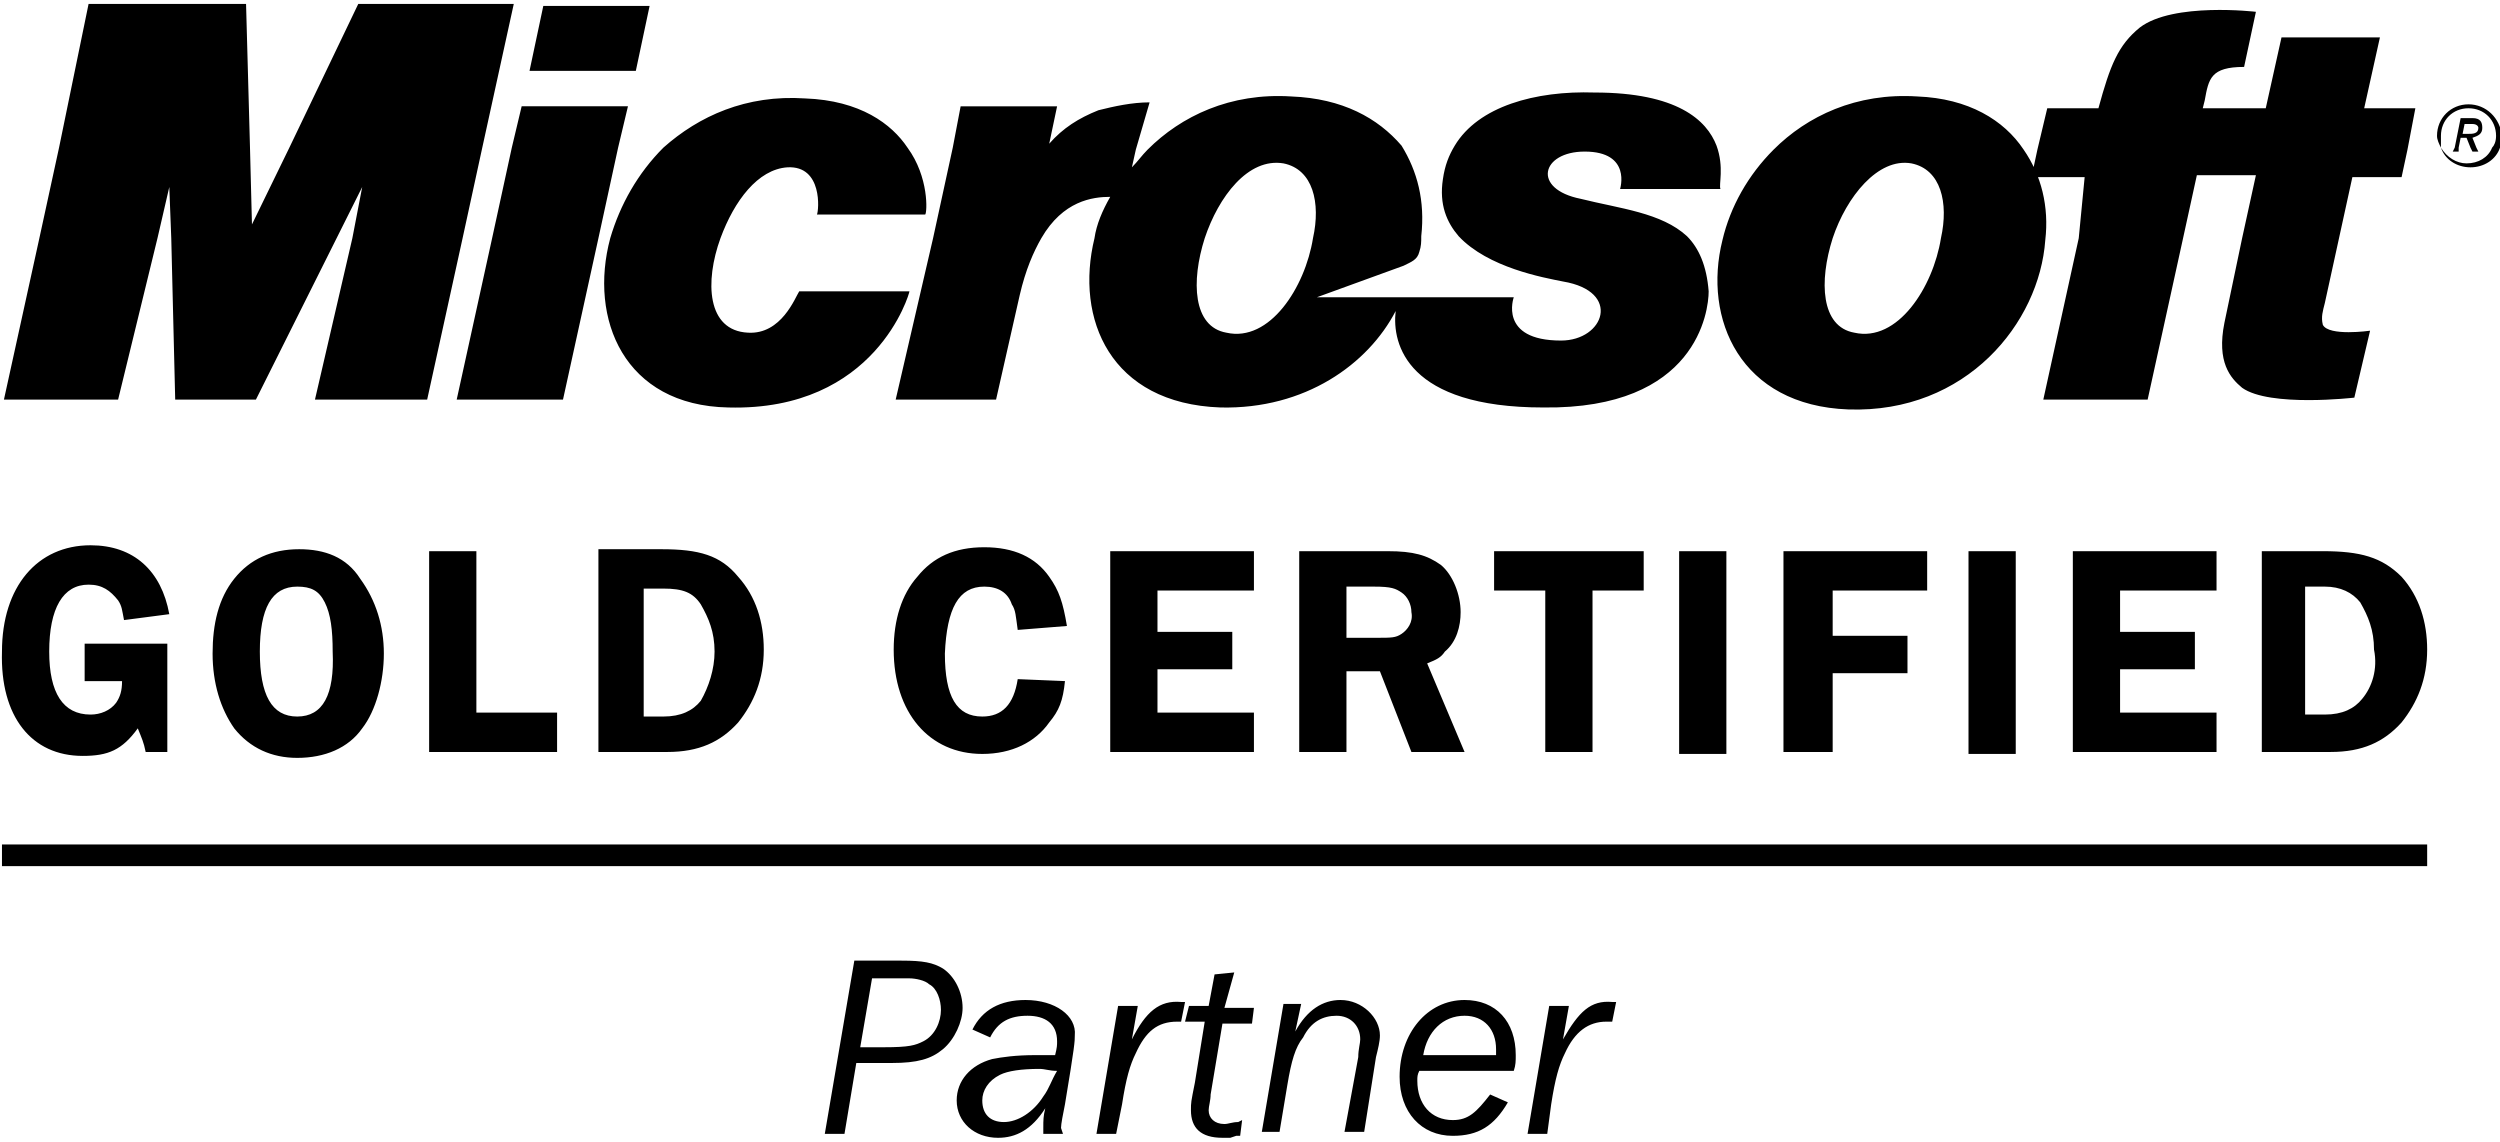 <svg class="microsoft-gold" enable-background="new 0 0 127 58" version="1.1" viewBox="0 0 127 58" xml:space="preserve" xmlns="http://www.w3.org/2000/svg">
<path class="black" d="m37 20.7c7.5 0.2 9.2-5.8 9.2-5.9h-5.6c-0.2 0.3-0.9 2.2-2.6 2.1-2.1-0.1-2.2-2.6-1.4-4.8 0.7-1.9 1.9-3.5 3.4-3.6 1.8-0.1 1.6 2.2 1.5 2.4h5.5c0.1-0.1 0.2-1.9-0.9-3.4-0.8-1.2-2.4-2.4-5.2-2.5-3-0.2-5.4 0.9-7.2 2.5-1.3 1.3-2.2 2.9-2.7 4.6-1.1 4.1 0.7 8.5 6 8.6zm13.6-0.4l1.2-5.3c0.3-1.3 0.7-2.2 1.1-2.9 1.1-1.9 2.6-2.1 3.5-2.1-0.4 0.7-0.7 1.4-0.8 2.1-1 4.1 0.8 8.4 6.4 8.6 4.3 0.1 7.5-2.2 8.9-4.9-0.2 1.7 0.6 4.9 7.5 4.9 7.8 0.1 8.4-4.9 8.4-5.9-0.1-1.3-0.5-2.2-1.1-2.8-1.3-1.2-3.4-1.4-5.4-1.9-2.5-0.5-2-2.4 0.2-2.4 2.4 0 1.8 1.9 1.8 1.9h5.1c-0.1-0.2 0.2-1.1-0.2-2.2-0.5-1.3-2-2.7-6.2-2.7-3-0.1-5.9 0.7-7.1 2.7-0.3 0.5-0.5 1-0.6 1.7-0.2 1.3 0.2 2.2 0.8 2.9 1.5 1.6 4.3 2.1 5.3 2.3 3 0.5 2.1 3-0.1 3-3.2 0-2.4-2.2-2.4-2.2h-10l4.4-1.6c0.4-0.2 0.7-0.3 0.8-0.7 0.1-0.3 0.1-0.5 0.1-0.8 0.2-1.8-0.2-3.3-1-4.6-1.2-1.4-3-2.4-5.6-2.5-3.1-0.2-5.6 1-7.3 2.7-0.3 0.3-0.5 0.6-0.8 0.9l0.2-0.9 0.7-2.4c-0.9 0-1.8 0.2-2.6 0.4-1 0.4-1.8 0.9-2.5 1.7l0.4-1.9h-4.9l-0.4 2.1-1 4.6-1.9 8.2h5.1zm10.6-8.2c0.7-2.1 2.2-4.1 4-3.8 1.5 0.3 1.9 2 1.5 3.8-0.4 2.5-2.2 5.3-4.4 4.8-1.7-0.3-1.8-2.6-1.1-4.8zm32.7 8.7c6 0.2 9.7-4.4 10-8.6 0.2-1.7-0.2-3.3-1.1-4.6-1-1.5-2.8-2.6-5.4-2.7-3.1-0.2-5.6 1-7.3 2.7-1.3 1.3-2.2 2.9-2.6 4.6-1 4 0.9 8.4 6.4 8.6zm-0.8-8.7c0.7-2.1 2.3-4.1 4-3.8 1.5 0.3 1.9 2 1.5 3.8-0.4 2.5-2.2 5.3-4.4 4.8-1.7-0.3-1.8-2.6-1.1-4.8zm12.5 0l-1.8 8.2h5.3l1.8-8.2 0.7-3.2h3l-0.7 3.2-0.9 4.3c-0.4 2 0.3 2.8 0.9 3.3 1.4 1 5.7 0.5 5.7 0.5l0.8-3.4s-2.1 0.3-2.4-0.3c-0.1-0.4 0-0.7 0.1-1.1l0.7-3.2 0.7-3.2h2.5l0.3-1.4 0.4-2.1h-2.6l0.8-3.6h-5l-0.8 3.6h-3.2l0.1-0.4c0.2-1.1 0.3-1.7 2-1.7l0.6-2.8s-4.2-0.5-5.9 0.8c-1.1 0.9-1.5 1.9-2.1 4.1h-2.6l-0.5 2.1-0.3 1.4h2.7l-0.3 3.1zm19.8-6.8c-0.9 0-1.6 0.7-1.6 1.6 0 0.2 0.1 0.4 0.2 0.6 0.2 0.6 0.8 1 1.5 1s1.3-0.4 1.5-1c0.1-0.2 0.1-0.4 0.1-0.6-0.1-0.9-0.8-1.6-1.7-1.6zm1.2 2.2c-0.2 0.5-0.7 0.8-1.3 0.8-0.5 0-1-0.3-1.3-0.8v-0.6c0-0.8 0.6-1.4 1.4-1.4s1.4 0.6 1.4 1.4c0 0.3-0.1 0.5-0.2 0.6zm-1-1.5h-0.6l-0.3 1.5-0.1 0.2h0.3v-0.2l0.1-0.5h0.3l0.2 0.5 0.1 0.2h0.3l-0.1-0.2-0.2-0.5c0.3-0.1 0.5-0.2 0.5-0.5s-0.1-0.5-0.5-0.5zm-0.2 0.8h-0.3l0.1-0.5h0.4c0.2 0 0.3 0.1 0.3 0.2 0 0.3-0.3 0.3-0.5 0.3zm-117.4 5.3l0.6-2.6 0.1 2.6 0.2 8.2h4.1l4.1-8.2 1.3-2.6-0.5 2.6-1.9 8.2h5.7l1.8-8.2 1-4.6 1.6-7.3h-7.9l-3.5 7.3-1.9 3.9-0.1-3.9-0.2-7.3h-8l-1.5 7.3-1 4.6-1.8 8.2h5.8l2-8.2zm17 0l-1.8 8.2h5.4l1.8-8.2 1-4.6 0.5-2.1h-5.4l-0.5 2.1-1 4.6zm8-11.8h-5.4l-0.7 3.3h5.4l0.7-3.3z"></path>
<path class="gold" d="m80.9 38.3v-8.3h2.6v-2h-7.6v2h2.6v8.2h2.4zm19.1 0h2.4v-10.3h-2.4v10.3zm-50-8.5c0.7 0 1.2 0.3 1.4 0.9 0.2 0.3 0.2 0.6 0.3 1.3l2.5-0.2c-0.2-1.2-0.4-1.8-0.9-2.5-0.7-1-1.8-1.5-3.3-1.5s-2.6 0.5-3.4 1.5c-0.8 0.9-1.2 2.2-1.2 3.7 0 3.2 1.8 5.3 4.5 5.3 1.5 0 2.7-0.6 3.4-1.6 0.5-0.6 0.7-1.1 0.8-2.1l-2.4-0.1c-0.2 1.3-0.8 1.9-1.8 1.9-1.3 0-1.9-1-1.9-3.2 0.1-2.3 0.7-3.4 2-3.4zm13.7 0.1v-1.9h-7.3v10.2h7.3v-2h-4.9v-2.2h3.8v-1.9h-3.8v-2.1h4.9zm54.3-1.9h-3.1v10.2h3.5c1.6 0 2.7-0.5 3.6-1.5 0.8-1 1.3-2.2 1.3-3.7 0-1.4-0.4-2.7-1.3-3.7-1-1-2.1-1.3-4-1.3zm2 7.5c-0.4 0.5-1 0.8-1.9 0.8h-1v-6.5h1c0.8 0 1.4 0.3 1.8 0.8 0.4 0.7 0.7 1.4 0.7 2.4 0.2 1-0.1 1.9-0.6 2.5zm-7.4-5.6v-1.9h-7.3v10.2h7.3v-2h-4.9v-2.2h3.8v-1.9h-3.8v-2.1h4.9zm-14.7 0.1v-2h-7.3v10.2h2.5v-4h3.8v-1.9h-3.8v-2.3h4.8zm-12.6 8.3h2.4v-10.3h-2.4v10.3zm-85.2 5.7h123.2v-1.1h-123.2v1.1zm4.1-5.6c1.3 0 2-0.3 2.8-1.4 0.2 0.5 0.3 0.7 0.4 1.2h1.1v-5.5h-4.2v1.9h1.9c0 0.5-0.1 0.8-0.3 1.1-0.3 0.4-0.8 0.6-1.3 0.6-1.4 0-2.1-1.1-2.1-3.2 0-2.2 0.7-3.4 2-3.4 0.7 0 1.1 0.3 1.5 0.8 0.2 0.3 0.2 0.5 0.3 1l2.3-0.3c-0.4-2.2-1.8-3.5-4-3.5-2.7 0-4.5 2.1-4.5 5.4-0.1 3.3 1.5 5.3 4.1 5.3zm17.6-10.4v10.2h6.5v-2h-4.1v-8.2h-2.4zm30.3 22.8c-1.3 0-2.2 0.5-2.7 1.5l0.9 0.4c0.4-0.8 1-1.1 1.9-1.1s1.5 0.4 1.5 1.3c0 0.2 0 0.3-0.1 0.7h-0.2-0.8c-1 0-1.7 0.1-2.2 0.2-1.1 0.3-1.8 1.1-1.8 2.1 0 1.1 0.9 1.9 2.1 1.9 0.9 0 1.7-0.4 2.4-1.5-0.1 0.4-0.1 0.6-0.1 1v0.3h1l-0.1-0.3c0-0.2 0.1-0.7 0.2-1.2 0.5-3 0.5-3.2 0.5-3.5 0.1-1-1-1.8-2.5-1.8zm0.9 4.9c-0.5 0.8-1.3 1.3-2 1.3s-1.1-0.4-1.1-1.1c0-0.5 0.3-1 0.9-1.3 0.4-0.2 1.1-0.3 2-0.3 0.3 0 0.5 0.1 0.9 0.1-0.3 0.5-0.4 0.9-0.7 1.3zm21.2-24.6c0-0.9-0.4-1.9-1-2.4-0.7-0.5-1.4-0.7-2.7-0.7h-4.5v10.2h2.4v-4.1h1.7l1.6 4.1h2.7l-1.9-4.5c0.5-0.2 0.7-0.3 0.9-0.6 0.6-0.5 0.8-1.3 0.8-2zm-3 1.1c-0.3 0.2-0.5 0.2-1.3 0.2h-1.5v-2.6h1.4c0.9 0 1.1 0.1 1.4 0.3s0.5 0.6 0.5 1c0.1 0.5-0.2 0.9-0.5 1.1zm-3.1 18.6c-0.9 0-1.7 0.5-2.3 1.6l0.3-1.4h-0.9l-1.1 6.5h0.9l0.4-2.4c0.2-1.2 0.4-1.9 0.8-2.4 0.4-0.8 1-1.1 1.7-1.1s1.2 0.5 1.2 1.2c0 0.2-0.1 0.5-0.1 0.9l-0.7 3.8h1l0.6-3.8c0.1-0.4 0.2-0.8 0.2-1.1 0-0.9-0.9-1.8-2-1.8zm6.3 0c-1.9 0-3.3 1.7-3.3 3.9 0 1.8 1.1 3 2.7 3 1.3 0 2.1-0.5 2.8-1.7l-0.9-0.4c-0.7 0.9-1.1 1.3-1.9 1.3-1.1 0-1.8-0.8-1.8-2 0-0.2 0-0.3 0.1-0.5h4.8c0.1-0.3 0.1-0.5 0.1-0.8 0-1.7-1-2.8-2.6-2.8zm1.6 2.8h-3.7c0.2-1.2 1-2 2.1-2 1 0 1.6 0.7 1.6 1.7v0.3zm-13.3-4.2l-1 0.1-0.3 1.6h-1l-0.2 0.8h1l-0.5 3.1c-0.2 1-0.2 1-0.2 1.4 0 0.9 0.5 1.4 1.6 1.4h0.4l0.3-0.1h0.2l0.1-0.8-0.2 0.1c-0.3 0-0.5 0.1-0.7 0.1-0.5 0-0.8-0.3-0.8-0.7 0-0.2 0.1-0.5 0.1-0.8l0.6-3.6h1.5l0.1-0.8h-1.5l0.5-1.8zm-5.2 3.4l0.3-1.7h-1l-1.1 6.5h1l0.3-1.5c0.2-1.3 0.4-2 0.7-2.6 0.5-1.1 1.1-1.6 2.1-1.6h0.2l0.2-1h-0.2c-1.1-0.1-1.8 0.5-2.5 1.9zm21.9 0l0.3-1.7h-1l-1.1 6.5h1l0.2-1.5c0.2-1.3 0.4-2 0.7-2.6 0.5-1.1 1.2-1.6 2.1-1.6h0.3l0.2-1h-0.2c-1.1-0.1-1.7 0.5-2.5 1.9zm-64.2-24.9c-1.4 0-2.5 0.5-3.3 1.5s-1.1 2.3-1.1 3.8 0.4 2.8 1.1 3.8c0.8 1 1.9 1.5 3.2 1.5 1.4 0 2.6-0.5 3.3-1.5 0.7-0.9 1.1-2.4 1.1-3.8s-0.4-2.7-1.2-3.8c-0.7-1.1-1.8-1.5-3.1-1.5zm-0.1 8.5c-1.3 0-1.9-1.1-1.9-3.3s0.6-3.3 1.9-3.3c0.7 0 1.1 0.2 1.4 0.8s0.4 1.4 0.4 2.5c0.1 2.2-0.5 3.3-1.8 3.3zm32.8 12.8c-0.5-0.3-1-0.4-2.1-0.4h-2.4l-1.5 8.8h1l0.6-3.6h1.8c1.3 0 2-0.2 2.6-0.7s1-1.4 1-2.1c0-0.8-0.4-1.6-1-2zm-1 3.7c-0.4 0.2-0.7 0.3-2 0.3h-1.2l0.6-3.5h1.9c0.3 0 0.8 0.1 1 0.3 0.4 0.2 0.6 0.8 0.6 1.3 0 0.6-0.3 1.3-0.9 1.6zm-16.5-24.9v10.2h3.5c1.6 0 2.7-0.5 3.6-1.5 0.8-1 1.3-2.2 1.3-3.7 0-1.4-0.4-2.7-1.3-3.7-0.9-1.1-2-1.4-3.9-1.4h-3.2zm5.2 2.7c0.4 0.7 0.7 1.4 0.7 2.4 0 0.9-0.3 1.8-0.7 2.5-0.4 0.5-1 0.8-1.9 0.8h-1v-6.5h1c1 0 1.5 0.2 1.9 0.8z"></path>
</svg>